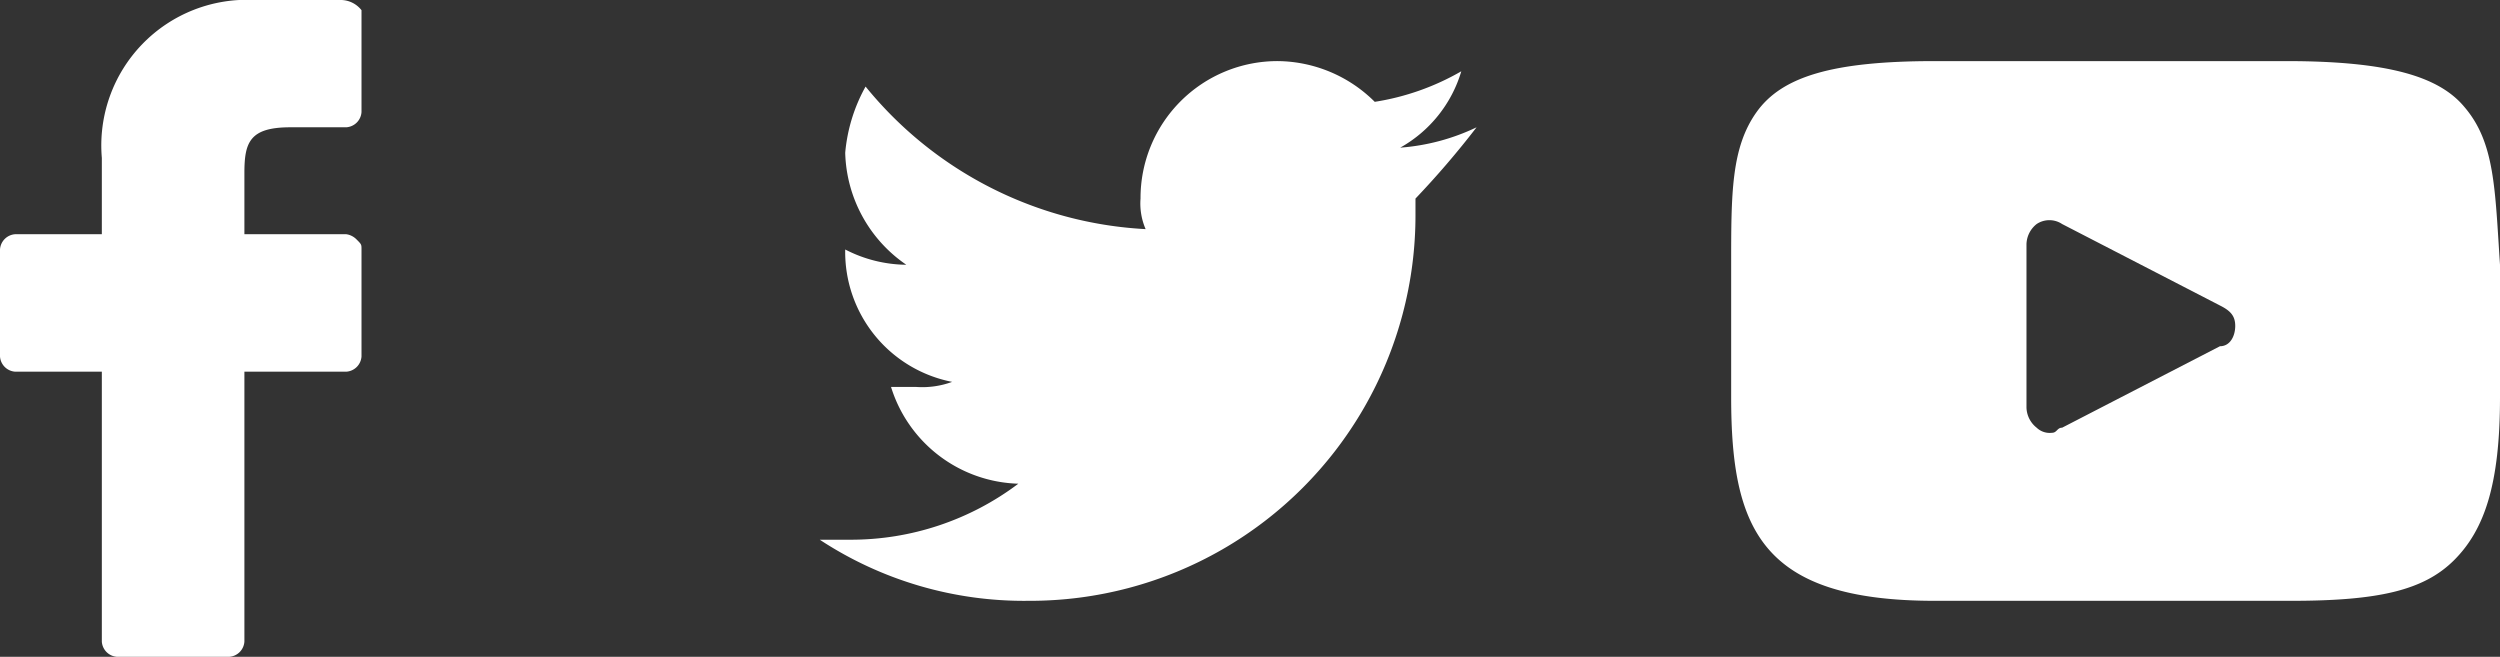 <svg id="Слой_1" data-name="Слой 1" xmlns="http://www.w3.org/2000/svg" viewBox="0 0 49.1 12.9"><rect x="0" y="0" width="49.1" height="12.9" fill="#333333" stroke="none"/><title>social_2</title><path d="M54.4,5.1c-.5-.6-1.5-.9-3.5-.9H44c-2,0-3,.3-3.5,1s-.5,1.6-.5,3v2.6c0,2.6.6,4,4,4h7c1.7,0,2.6-.2,3.2-.8s.9-1.5.9-3.2V8.2c-.1-1.5-.1-2.4-.7-3.1ZM49.6,9.8l-3.1,1.6c-.1,0-.1.1-.2.1a.37.37,0,0,1-.3-.1.52.52,0,0,1-.2-.4V7.8a.52.52,0,0,1,.2-.4.45.45,0,0,1,.5,0L49.6,9c.2.1.3.2.3.4s-.1.4-.3.4Z" transform="translate(-6 -3)" style="fill:#fff"/><path d="M12.7,3H11A2.86,2.86,0,0,0,8,6.1V7.6H6.3a.32.32,0,0,0-.3.3V10a.32.32,0,0,0,.3.3H8v5.3a.32.32,0,0,0,.3.3h2.2a.32.32,0,0,0,.3-.3V10.3h2a.32.32,0,0,0,.3-.3V7.9c0-.1,0-.1-.1-.2a.35.35,0,0,0-.2-.1h-2V6.4c0-.6.1-.9.9-.9h1.1a.32.32,0,0,0,.3-.3v-2a.52.52,0,0,0-.4-.2Z" transform="translate(-6 -3)" style="fill:#fff"/><path d="M35,5.5a4.19,4.19,0,0,1-1.5.4,2.55,2.55,0,0,0,1.2-1.5A4.92,4.92,0,0,1,33,5a2.73,2.73,0,0,0-1.9-.8,2.69,2.69,0,0,0-2.7,2.7,1.27,1.27,0,0,0,.1.6A7.6,7.6,0,0,1,23,4.7,3.26,3.26,0,0,0,22.6,6a2.75,2.75,0,0,0,1.2,2.2,2.66,2.66,0,0,1-1.2-.3h0a2.6,2.6,0,0,0,2.1,2.6,1.7,1.7,0,0,1-.7.1h-.5A2.7,2.7,0,0,0,26,12.5a5.46,5.46,0,0,1-3.3,1.1h-.6a7.3,7.3,0,0,0,4.1,1.2,7.57,7.57,0,0,0,7.6-7.6V6.9A17.41,17.41,0,0,0,35,5.5Z" transform="translate(-6 -3)" style="fill:#fff"/></svg>